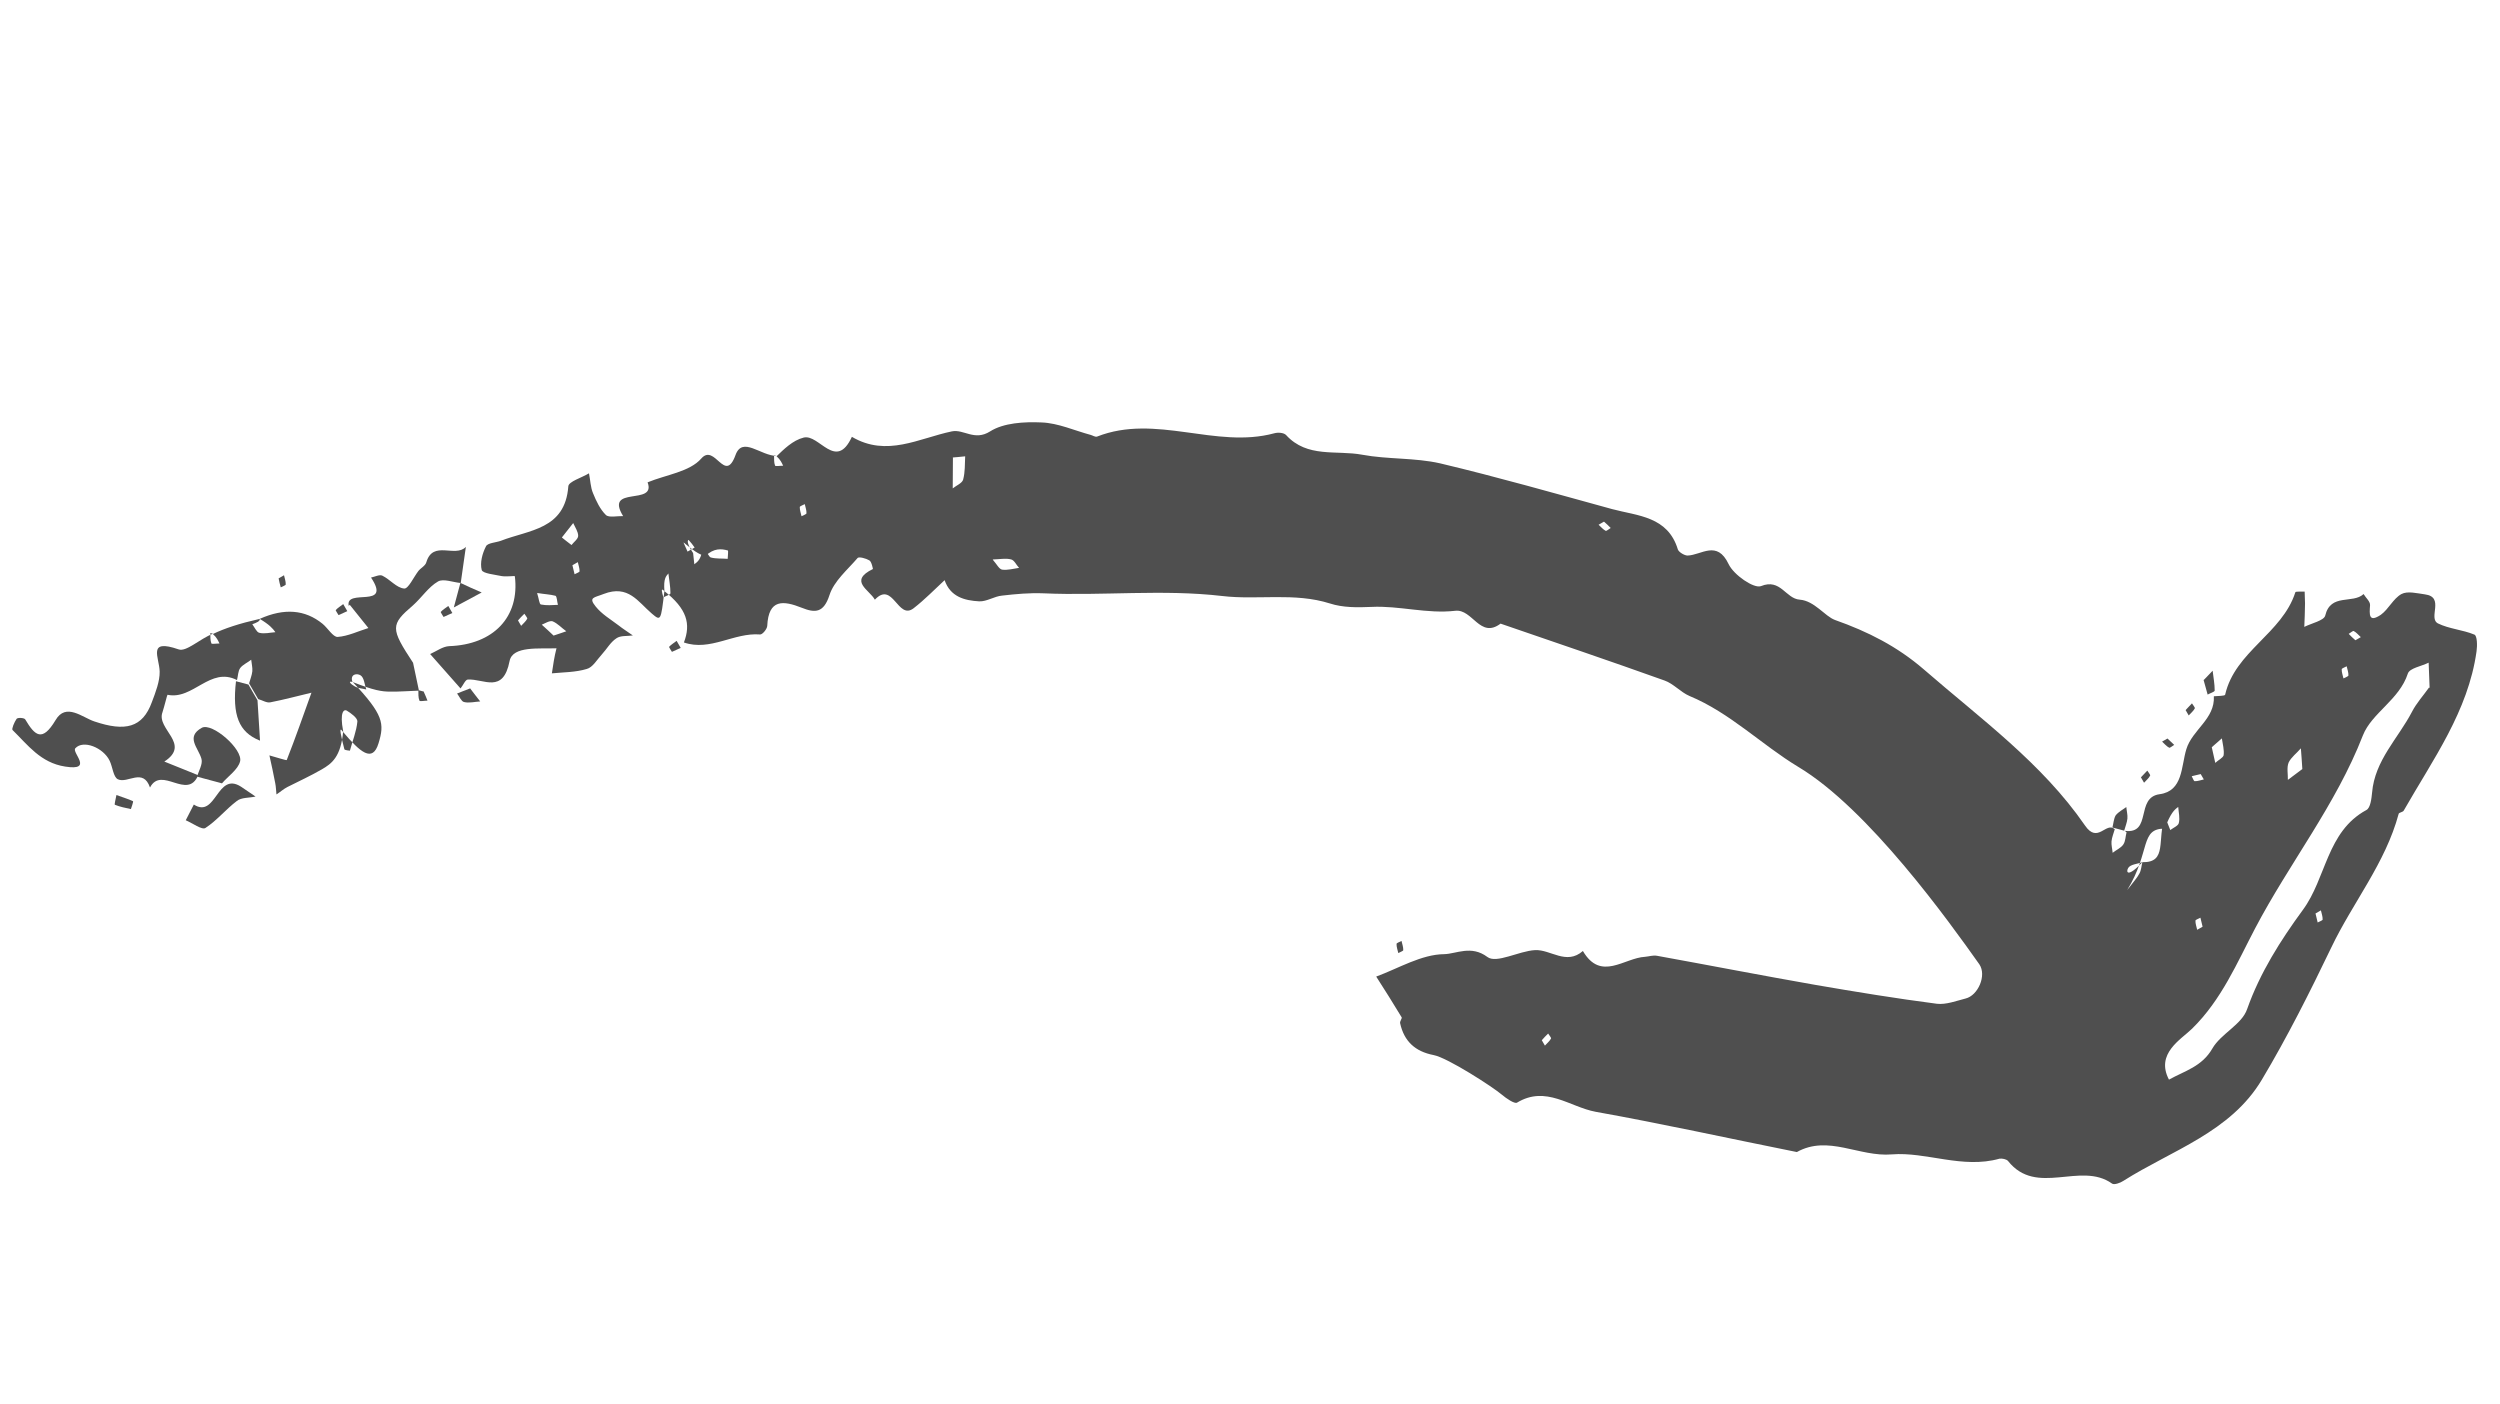 <svg xmlns="http://www.w3.org/2000/svg" width="89" height="50" viewBox="0 0 89 50" fill="none">
    <path d="M75.644 29.578C76.622 29.703 76.012 28.392 76.88 28.274C77.721 28.163 77.645 27.282 77.834 26.671C78.044 25.978 78.858 25.597 78.813 24.787C78.954 24.774 79.202 24.779 79.215 24.732C79.565 23.191 81.245 22.556 81.715 21.084C81.724 21.049 81.931 21.067 82.046 21.061C82.046 21.198 82.058 21.338 82.059 21.476C82.057 21.762 82.044 22.046 82.033 22.317C82.293 22.187 82.73 22.093 82.777 21.918C82.969 21.108 83.76 21.508 84.144 21.148C84.22 21.281 84.385 21.413 84.374 21.547C84.351 21.865 84.316 22.181 84.757 21.887C85.035 21.687 85.2 21.307 85.492 21.148C85.71 21.032 86.048 21.122 86.325 21.159C87.049 21.253 86.422 22.009 86.796 22.196C87.193 22.39 87.672 22.419 88.088 22.592C88.189 22.632 88.195 22.983 88.165 23.187C87.866 25.328 86.609 27.038 85.573 28.857C85.546 28.912 85.405 28.924 85.393 28.971C84.921 30.729 83.76 32.127 82.994 33.731C82.23 35.324 81.428 36.918 80.523 38.435C79.409 40.308 77.316 40.946 75.587 42.042C75.481 42.113 75.26 42.192 75.188 42.135C74.067 41.335 72.501 42.613 71.485 41.33C71.427 41.264 71.273 41.236 71.182 41.249C69.871 41.621 68.566 40.997 67.353 41.096C66.191 41.197 65.084 40.389 63.968 41.013C61.576 40.534 59.195 40.008 56.802 39.579C55.886 39.409 55.034 38.631 54.006 39.254C53.917 39.306 53.622 39.102 53.469 38.973C53.155 38.702 51.538 37.657 51.039 37.561C50.375 37.433 49.986 37.067 49.845 36.43C49.826 36.362 49.915 36.261 49.901 36.22C49.608 35.73 49.3 35.248 48.993 34.766C49.796 34.47 50.603 33.975 51.416 33.968C51.843 33.958 52.377 33.639 52.949 34.067C53.27 34.315 54.067 33.855 54.65 33.824C55.206 33.798 55.763 34.372 56.351 33.855C56.993 34.951 57.821 34.099 58.567 34.062C58.708 34.05 58.846 34 58.989 34.026C60.869 34.367 62.743 34.732 64.627 35.062C66.059 35.309 67.505 35.546 68.953 35.734C69.279 35.772 69.641 35.632 69.976 35.547C70.417 35.44 70.733 34.726 70.465 34.33C69.396 32.821 66.519 28.793 64.012 27.297C62.712 26.512 61.593 25.377 60.144 24.776C59.831 24.642 59.575 24.337 59.256 24.226C57.32 23.532 55.374 22.874 53.42 22.201C52.686 22.753 52.426 21.672 51.808 21.744C50.803 21.861 49.799 21.555 48.825 21.606C48.307 21.629 47.806 21.632 47.347 21.484C46.082 21.083 44.77 21.368 43.512 21.218C41.381 20.971 39.269 21.217 37.147 21.122C36.653 21.102 36.167 21.147 35.678 21.203C35.397 21.227 35.133 21.419 34.861 21.408C34.333 21.379 33.832 21.245 33.628 20.654C33.263 20.992 32.918 21.349 32.523 21.655C31.958 22.09 31.792 20.661 31.145 21.349C30.953 20.997 30.2 20.684 31.076 20.257C31.076 20.257 31.034 19.996 30.947 19.948C30.828 19.878 30.584 19.813 30.533 19.862C30.169 20.288 29.689 20.684 29.528 21.19C29.322 21.821 29.02 21.827 28.547 21.638C27.881 21.373 27.359 21.32 27.314 22.281C27.309 22.392 27.142 22.597 27.057 22.587C26.128 22.513 25.283 23.197 24.347 22.872C24.598 22.215 24.466 21.68 23.641 21.035C23.515 20.901 23.564 21.089 23.617 21.266C23.705 21.215 23.867 21.17 23.868 21.121C23.869 20.884 23.82 20.646 23.795 20.415C23.705 20.516 23.619 20.605 23.653 21.038C23.526 22.115 23.526 22.115 23.201 21.84C22.713 21.423 22.367 20.806 21.49 21.145C21.154 21.28 20.935 21.258 21.207 21.593C21.422 21.863 21.735 22.047 22.015 22.259C22.18 22.39 22.362 22.502 22.529 22.622C22.321 22.653 22.094 22.617 21.94 22.726C21.727 22.868 21.6 23.109 21.424 23.299C21.249 23.489 21.101 23.761 20.886 23.816C20.492 23.935 20.057 23.931 19.647 23.971C19.673 23.828 19.69 23.67 19.716 23.527C19.745 23.373 19.77 23.23 19.811 23.079C19.205 23.104 18.251 22.985 18.142 23.53C17.912 24.716 17.225 24.158 16.654 24.192C16.567 24.194 16.487 24.397 16.395 24.509C16.03 24.1 15.677 23.693 15.313 23.284C15.54 23.182 15.759 23.016 15.987 23.003C17.561 22.95 18.511 21.969 18.328 20.51C18.331 20.498 18.008 20.537 17.854 20.508C17.606 20.454 17.192 20.418 17.15 20.294C17.081 20.038 17.171 19.701 17.301 19.449C17.359 19.327 17.649 19.317 17.828 19.253C18.832 18.86 20.119 18.856 20.232 17.314C20.241 17.142 20.714 17.006 20.968 16.85C21.017 17.087 21.021 17.351 21.114 17.563C21.227 17.842 21.362 18.128 21.569 18.333C21.678 18.438 21.972 18.366 22.183 18.373C21.505 17.268 23.376 18.019 23.054 17.171C23.713 16.899 24.551 16.799 24.966 16.323C25.452 15.767 25.804 17.247 26.184 16.201C26.43 15.518 27.076 16.227 27.649 16.231C27.684 16.241 27.614 16.222 27.556 16.206C27.56 16.332 27.549 16.466 27.593 16.578C27.611 16.608 27.781 16.578 27.88 16.58C27.832 16.48 27.787 16.368 27.646 16.243C27.899 15.999 28.223 15.674 28.61 15.578C29.16 15.438 29.76 16.784 30.327 15.551C31.567 16.283 32.71 15.603 33.887 15.357C34.309 15.27 34.691 15.71 35.246 15.359C35.728 15.052 36.463 15.011 37.08 15.039C37.673 15.061 38.25 15.328 38.833 15.484C38.902 15.503 38.986 15.563 39.054 15.543C41.147 14.719 43.278 15.989 45.364 15.425C45.499 15.386 45.706 15.404 45.784 15.487C46.536 16.313 47.576 16.017 48.492 16.188C49.407 16.358 50.361 16.29 51.267 16.495C53.321 16.983 55.349 17.564 57.396 18.125C58.304 18.368 59.374 18.38 59.732 19.561C59.768 19.659 59.962 19.773 60.073 19.778C60.576 19.763 61.124 19.211 61.539 20.083C61.722 20.469 62.439 20.961 62.69 20.866C63.39 20.579 63.568 21.313 64.071 21.348C64.596 21.389 64.961 21.936 65.325 22.071C66.499 22.485 67.543 23.015 68.486 23.829C70.5 25.579 72.696 27.166 74.224 29.385C74.68 30.056 74.975 29.236 75.286 29.52C75.248 29.659 75.184 29.804 75.17 29.95C75.159 30.085 75.198 30.22 75.21 30.36C75.338 30.257 75.505 30.19 75.59 30.063C75.67 29.947 75.664 29.783 75.705 29.632L75.644 29.578ZM24.337 19.325C24.384 19.425 24.429 19.537 24.477 19.637C24.566 19.586 24.64 19.543 24.729 19.492C24.666 19.4 24.591 19.305 24.514 19.222C24.502 19.219 24.399 19.279 24.675 19.69C24.691 19.819 24.703 19.959 24.718 20.088C24.843 19.997 24.982 19.897 25.016 19.444C25.199 19.693 25.238 19.828 25.307 19.847C25.494 19.897 25.699 19.877 25.906 19.895C25.908 19.796 25.934 19.603 25.911 19.597C25.678 19.534 25.424 19.504 25.109 19.794C24.958 19.753 24.818 19.716 24.34 19.313L24.337 19.325ZM77.076 29.5C76.169 29.482 76.571 30.313 75.729 31.685C75.959 31.385 76.081 31.255 76.16 31.102C76.229 30.983 76.232 30.834 76.269 30.694C76.09 30.758 75.85 30.769 75.766 30.896C75.678 31.035 75.727 31.273 76.269 30.694C77.175 30.712 76.774 29.881 77.077 29.076C77.153 29.259 77.2 29.409 77.262 29.55C77.372 29.467 77.539 29.4 77.564 29.306C77.614 29.12 77.556 28.918 77.545 28.727C77.406 28.827 77.275 28.942 77.064 29.497L77.076 29.5ZM86.494 24.486C86.482 24.159 86.473 23.869 86.46 23.591C86.2 23.721 85.784 23.784 85.719 23.979C85.42 24.91 84.432 25.381 84.118 26.183C83.155 28.658 81.503 30.724 80.28 33.054C79.642 34.268 79.088 35.592 78.038 36.621C77.649 37.004 76.728 37.506 77.215 38.435C77.773 38.123 78.387 37.975 78.76 37.327C79.065 36.797 79.813 36.473 79.998 35.923C80.458 34.624 81.191 33.473 81.978 32.398C82.819 31.264 82.826 29.606 84.243 28.837C84.387 28.764 84.425 28.437 84.446 28.218C84.541 27.07 85.376 26.283 85.866 25.341C86.023 25.034 86.27 24.763 86.471 24.48L86.494 24.486ZM33.924 16.29C33.918 16.825 33.916 17.112 33.917 17.387C34.044 17.284 34.253 17.202 34.288 17.074C34.359 16.806 34.347 16.528 34.36 16.245C34.181 16.259 34 16.286 33.912 16.287L33.924 16.29ZM81.963 27.378C81.939 27.047 81.931 26.845 81.911 26.64C81.765 26.813 81.563 26.959 81.475 27.147C81.402 27.327 81.454 27.553 81.448 27.764C81.619 27.635 81.806 27.498 81.963 27.378ZM19.707 22.627C19.898 22.566 20.037 22.515 20.16 22.473C19.993 22.354 19.849 22.19 19.669 22.117C19.564 22.089 19.414 22.186 19.287 22.239C19.437 22.379 19.59 22.508 19.707 22.627ZM19.124 21.123C19.186 21.314 19.197 21.504 19.255 21.52C19.456 21.561 19.661 21.541 19.863 21.533C19.83 21.424 19.83 21.237 19.775 21.21C19.589 21.16 19.378 21.153 19.128 21.111L19.124 21.123ZM20.006 19.137C20.066 19.191 20.202 19.29 20.346 19.403C20.424 19.299 20.578 19.191 20.583 19.08C20.585 18.931 20.477 18.777 20.406 18.621C20.328 18.725 20.236 18.837 20.009 19.126L20.006 19.137ZM35.345 19.928C35.489 20.091 35.568 20.262 35.676 20.279C35.868 20.305 36.071 20.247 36.279 20.216C36.181 20.115 36.114 19.947 35.998 19.916C35.811 19.866 35.6 19.909 35.348 19.917L35.345 19.928ZM78.739 26.601C78.78 26.774 78.817 26.959 78.864 27.159C78.965 27.061 79.136 26.982 79.161 26.889C79.187 26.697 79.129 26.494 79.098 26.286C78.997 26.383 78.887 26.466 78.739 26.601ZM54.888 37.032C54.931 37.106 54.965 37.165 54.999 37.224C55.07 37.144 55.165 37.069 55.217 36.971C55.226 36.936 55.148 36.853 55.114 36.794C55.031 36.871 54.96 36.952 54.888 37.032ZM18.441 22.088C18.484 22.162 18.518 22.221 18.552 22.28C18.624 22.199 18.719 22.125 18.77 22.026C18.779 21.991 18.702 21.908 18.668 21.849C18.584 21.926 18.513 22.007 18.441 22.088ZM20.378 20.123C20.4 20.229 20.433 20.338 20.455 20.443C20.514 20.409 20.622 20.376 20.632 20.341C20.637 20.23 20.592 20.118 20.57 20.012C20.511 20.047 20.452 20.081 20.378 20.123ZM78.412 32.99C78.39 32.885 78.357 32.776 78.335 32.67C78.276 32.705 78.168 32.738 78.158 32.773C78.153 32.884 78.198 32.996 78.22 33.101L78.412 32.99ZM82.432 32.52C82.454 32.626 82.487 32.734 82.509 32.84C82.568 32.806 82.676 32.773 82.686 32.738C82.691 32.627 82.646 32.515 82.624 32.409L82.432 32.52ZM28.534 18.378C28.534 18.378 28.702 18.31 28.711 18.276C28.716 18.164 28.671 18.053 28.65 17.947C28.591 17.981 28.482 18.014 28.472 18.049C28.468 18.16 28.513 18.272 28.534 18.378ZM78.345 27.557C78.24 27.578 78.131 27.611 78.025 27.633C78.059 27.692 78.093 27.801 78.128 27.81C78.239 27.815 78.35 27.77 78.456 27.748C78.422 27.689 78.388 27.63 78.345 27.557ZM57.102 18.57C57.028 18.612 56.969 18.646 56.91 18.681C56.99 18.752 57.065 18.847 57.163 18.898C57.198 18.908 57.282 18.83 57.341 18.796C57.263 18.713 57.182 18.641 57.102 18.57ZM83.427 24.151C83.427 24.151 83.594 24.084 83.604 24.049C83.609 23.938 83.564 23.826 83.542 23.72C83.483 23.754 83.374 23.788 83.365 23.823C83.36 23.933 83.405 24.045 83.427 24.151ZM83.853 22.793C83.927 22.75 83.986 22.716 84.045 22.682C83.964 22.61 83.89 22.515 83.791 22.464C83.756 22.455 83.673 22.532 83.614 22.566C83.692 22.65 83.772 22.721 83.853 22.793Z" fill="#4F4F4F"/>
    <path d="M12.415 21.571C12.276 20.922 13.965 21.699 13.209 20.561C13.341 20.534 13.515 20.443 13.614 20.495C13.889 20.631 14.121 20.93 14.39 20.952C14.536 20.966 14.721 20.554 14.895 20.326C14.987 20.214 15.143 20.143 15.178 20.015C15.416 19.218 16.204 19.866 16.585 19.469C16.519 19.9 16.468 20.323 16.402 20.755C16.122 20.73 15.785 20.59 15.593 20.701C15.254 20.896 15.016 21.27 14.705 21.548C13.895 22.242 13.898 22.368 14.705 23.595C14.779 23.927 14.841 24.255 14.914 24.587C14.575 24.596 14.229 24.628 13.881 24.622C13.595 24.62 13.317 24.583 12.55 24.278C12.364 24.228 12.491 24.362 12.633 24.437C12.751 24.506 12.9 24.509 13.04 24.546C12.976 24.367 12.965 24.127 12.838 24.043C12.699 23.956 12.461 24.004 12.542 24.263C13.659 25.449 13.69 25.756 13.476 26.46C13.262 27.164 12.827 26.785 12.202 26.044C12.042 25.801 12.149 26.242 12.259 26.671C12.261 26.709 12.457 26.724 12.457 26.724C12.55 26.374 12.69 26.038 12.723 25.684C12.731 25.562 12.491 25.385 12.34 25.295C12.253 25.247 12.082 25.326 12.217 26.035C12.134 26.949 11.809 27.186 11.454 27.391C11.056 27.621 10.643 27.81 10.239 28.014C10.094 28.087 9.978 28.194 9.842 28.282C9.827 28.153 9.826 28.015 9.799 27.884C9.738 27.555 9.664 27.223 9.591 26.892C9.801 26.948 10.202 27.08 10.208 27.057C10.52 26.267 10.796 25.468 11.088 24.66C10.594 24.777 10.11 24.909 9.623 25.003C9.491 25.03 9.343 24.928 9.192 24.888C9.081 24.696 8.979 24.519 8.868 24.327C8.905 24.187 8.969 24.042 8.983 23.896C8.994 23.762 8.956 23.627 8.943 23.486C8.816 23.589 8.648 23.657 8.552 23.781C8.471 23.896 8.477 24.06 8.437 24.211C7.483 23.719 6.872 24.928 5.963 24.734C5.951 24.731 5.854 25.142 5.783 25.36C5.559 25.961 6.817 26.485 5.85 27.112C6.257 27.271 6.66 27.442 7.055 27.598C6.675 28.506 5.751 27.248 5.34 28.036C5.095 27.322 4.538 27.909 4.196 27.742C4.031 27.66 4.013 27.306 3.9 27.076C3.674 26.616 2.965 26.327 2.682 26.638C2.542 26.788 3.35 27.453 2.32 27.29C1.445 27.155 0.991 26.522 0.447 25.989C0.407 25.953 0.51 25.706 0.591 25.591C0.63 25.539 0.864 25.552 0.898 25.611C1.242 26.189 1.501 26.434 1.977 25.638C2.347 25.001 2.937 25.546 3.362 25.684C4.461 26.054 5.075 25.906 5.406 24.997C5.538 24.645 5.69 24.262 5.684 23.911C5.673 23.396 5.228 22.727 6.359 23.118C6.632 23.216 7.108 22.745 7.582 22.56C7.616 22.569 7.547 22.55 7.488 22.535C7.492 22.66 7.481 22.795 7.526 22.907C7.543 22.936 7.713 22.907 7.813 22.909C7.764 22.808 7.72 22.696 7.578 22.571C7.994 22.371 8.515 22.198 9.246 22.032C9.273 22.114 9.12 22.173 8.982 22.224C9.065 22.333 9.132 22.501 9.226 22.526C9.412 22.576 9.615 22.518 9.805 22.506C9.705 22.367 9.59 22.237 9.246 22.032C10.116 21.641 10.861 21.7 11.483 22.207C11.667 22.357 11.855 22.681 12.019 22.675C12.388 22.649 12.747 22.471 13.115 22.358C12.888 22.085 12.677 21.803 12.45 21.53L12.415 21.571Z" fill="#4F4F4F"/>
    <path d="M7.89 27.884L7.016 27.649C7.073 27.44 7.223 27.206 7.173 27.018C7.066 26.627 6.596 26.239 7.183 25.91C7.549 25.708 8.662 26.68 8.546 27.111C8.468 27.402 8.119 27.633 7.902 27.887L7.89 27.884Z" fill="#4F4F4F"/>
    <path d="M8.58 28.006C8.748 28.126 8.93 28.237 9.098 28.357C8.872 28.409 8.592 28.384 8.432 28.515C8.041 28.81 7.721 29.211 7.313 29.476C7.192 29.556 6.848 29.302 6.613 29.201C6.712 29.016 6.8 28.827 6.9 28.642C7.699 29.155 7.718 27.451 8.58 28.006Z" fill="#4F4F4F"/>
    <path d="M9.246 26.363C8.502 26.064 8.264 25.463 8.401 24.252L8.843 24.37C8.954 24.562 9.057 24.739 9.167 24.931C9.2 25.414 9.224 25.883 9.257 26.366L9.246 26.363Z" fill="#4F4F4F"/>
    <path d="M16.39 20.752C16.646 20.87 16.889 20.986 17.148 21.092C16.815 21.265 16.49 21.453 16.156 21.625L16.39 20.752Z" fill="#4F4F4F"/>
    <path d="M4.145 28.303C4.372 28.389 4.558 28.438 4.735 28.523C4.758 28.529 4.663 28.791 4.66 28.803C4.471 28.764 4.27 28.723 4.09 28.65C4.066 28.644 4.116 28.457 4.145 28.303Z" fill="#4F4F4F"/>
    <path d="M16.742 24.515C16.891 24.705 16.991 24.844 17.095 24.971C16.904 24.983 16.69 25.038 16.515 24.991C16.422 24.966 16.355 24.798 16.272 24.689C16.413 24.627 16.563 24.579 16.745 24.504L16.742 24.515Z" fill="#4F4F4F"/>
    <path d="M78.457 24.205C78.594 24.067 78.684 23.966 78.77 23.877C78.795 24.108 78.844 24.346 78.843 24.582C78.842 24.632 78.68 24.676 78.592 24.727C78.542 24.539 78.49 24.363 78.446 24.201L78.457 24.205Z" fill="#4F4F4F"/>
    <path d="M75.202 29.46C75.239 29.32 75.248 29.148 75.317 29.029C75.413 28.905 75.572 28.823 75.697 28.731C75.709 28.872 75.748 29.007 75.736 29.141C75.722 29.287 75.658 29.432 75.621 29.572L75.178 29.453L75.202 29.46Z" fill="#4F4F4F"/>
    <path d="M15.088 24.634C15.136 24.734 15.181 24.846 15.218 24.943C15.118 24.941 14.945 24.982 14.931 24.941C14.886 24.829 14.897 24.695 14.894 24.569L15.092 24.622L15.088 24.634Z" fill="#4F4F4F"/>
    <path d="M49.779 33.929C49.757 33.823 49.712 33.711 49.717 33.6C49.726 33.565 49.835 33.532 49.894 33.498C49.916 33.604 49.961 33.715 49.956 33.827C49.947 33.861 49.838 33.895 49.779 33.929Z" fill="#4F4F4F"/>
    <path d="M14.694 23.592C14.886 23.481 15.063 23.379 15.255 23.268L14.694 23.592Z" fill="#4F4F4F"/>
    <path d="M12.052 21.898C12.052 21.898 11.947 21.733 11.95 21.721C12.021 21.64 12.124 21.581 12.219 21.506L12.364 21.757C12.264 21.805 12.152 21.85 12.052 21.898Z" fill="#4F4F4F"/>
    <path d="M9.919 20.59L10.111 20.479C10.132 20.585 10.177 20.697 10.172 20.808C10.163 20.843 10.054 20.876 9.995 20.91C9.962 20.802 9.94 20.696 9.919 20.59Z" fill="#4F4F4F"/>
    <path d="M15.791 21.964C15.791 21.964 15.686 21.799 15.689 21.787C15.76 21.706 15.864 21.646 15.959 21.572C16.01 21.661 16.052 21.735 16.104 21.823C16.003 21.871 15.891 21.916 15.791 21.964Z" fill="#4F4F4F"/>
    <path d="M23.921 23.206C23.921 23.206 23.815 23.041 23.818 23.029C23.89 22.948 23.993 22.889 24.088 22.814C24.139 22.903 24.182 22.977 24.233 23.065C24.133 23.113 24.021 23.158 23.921 23.206Z" fill="#4F4F4F"/>
    <path d="M76.217 27.673C76.289 27.592 76.372 27.515 76.444 27.434C76.478 27.493 76.555 27.576 76.546 27.611C76.494 27.71 76.4 27.784 76.328 27.865C76.294 27.806 76.26 27.747 76.217 27.673Z" fill="#4F4F4F"/>
    <path d="M77.162 26.291C77.243 26.363 77.32 26.446 77.401 26.517C77.342 26.551 77.258 26.629 77.224 26.619C77.125 26.568 77.05 26.473 76.97 26.402L77.162 26.291Z" fill="#4F4F4F"/>
    <path d="M77.808 25.279C77.879 25.198 77.962 25.12 78.034 25.04C78.068 25.099 78.145 25.182 78.136 25.217C78.085 25.315 77.99 25.39 77.918 25.47L77.808 25.279Z" fill="#4F4F4F"/>
  </svg>